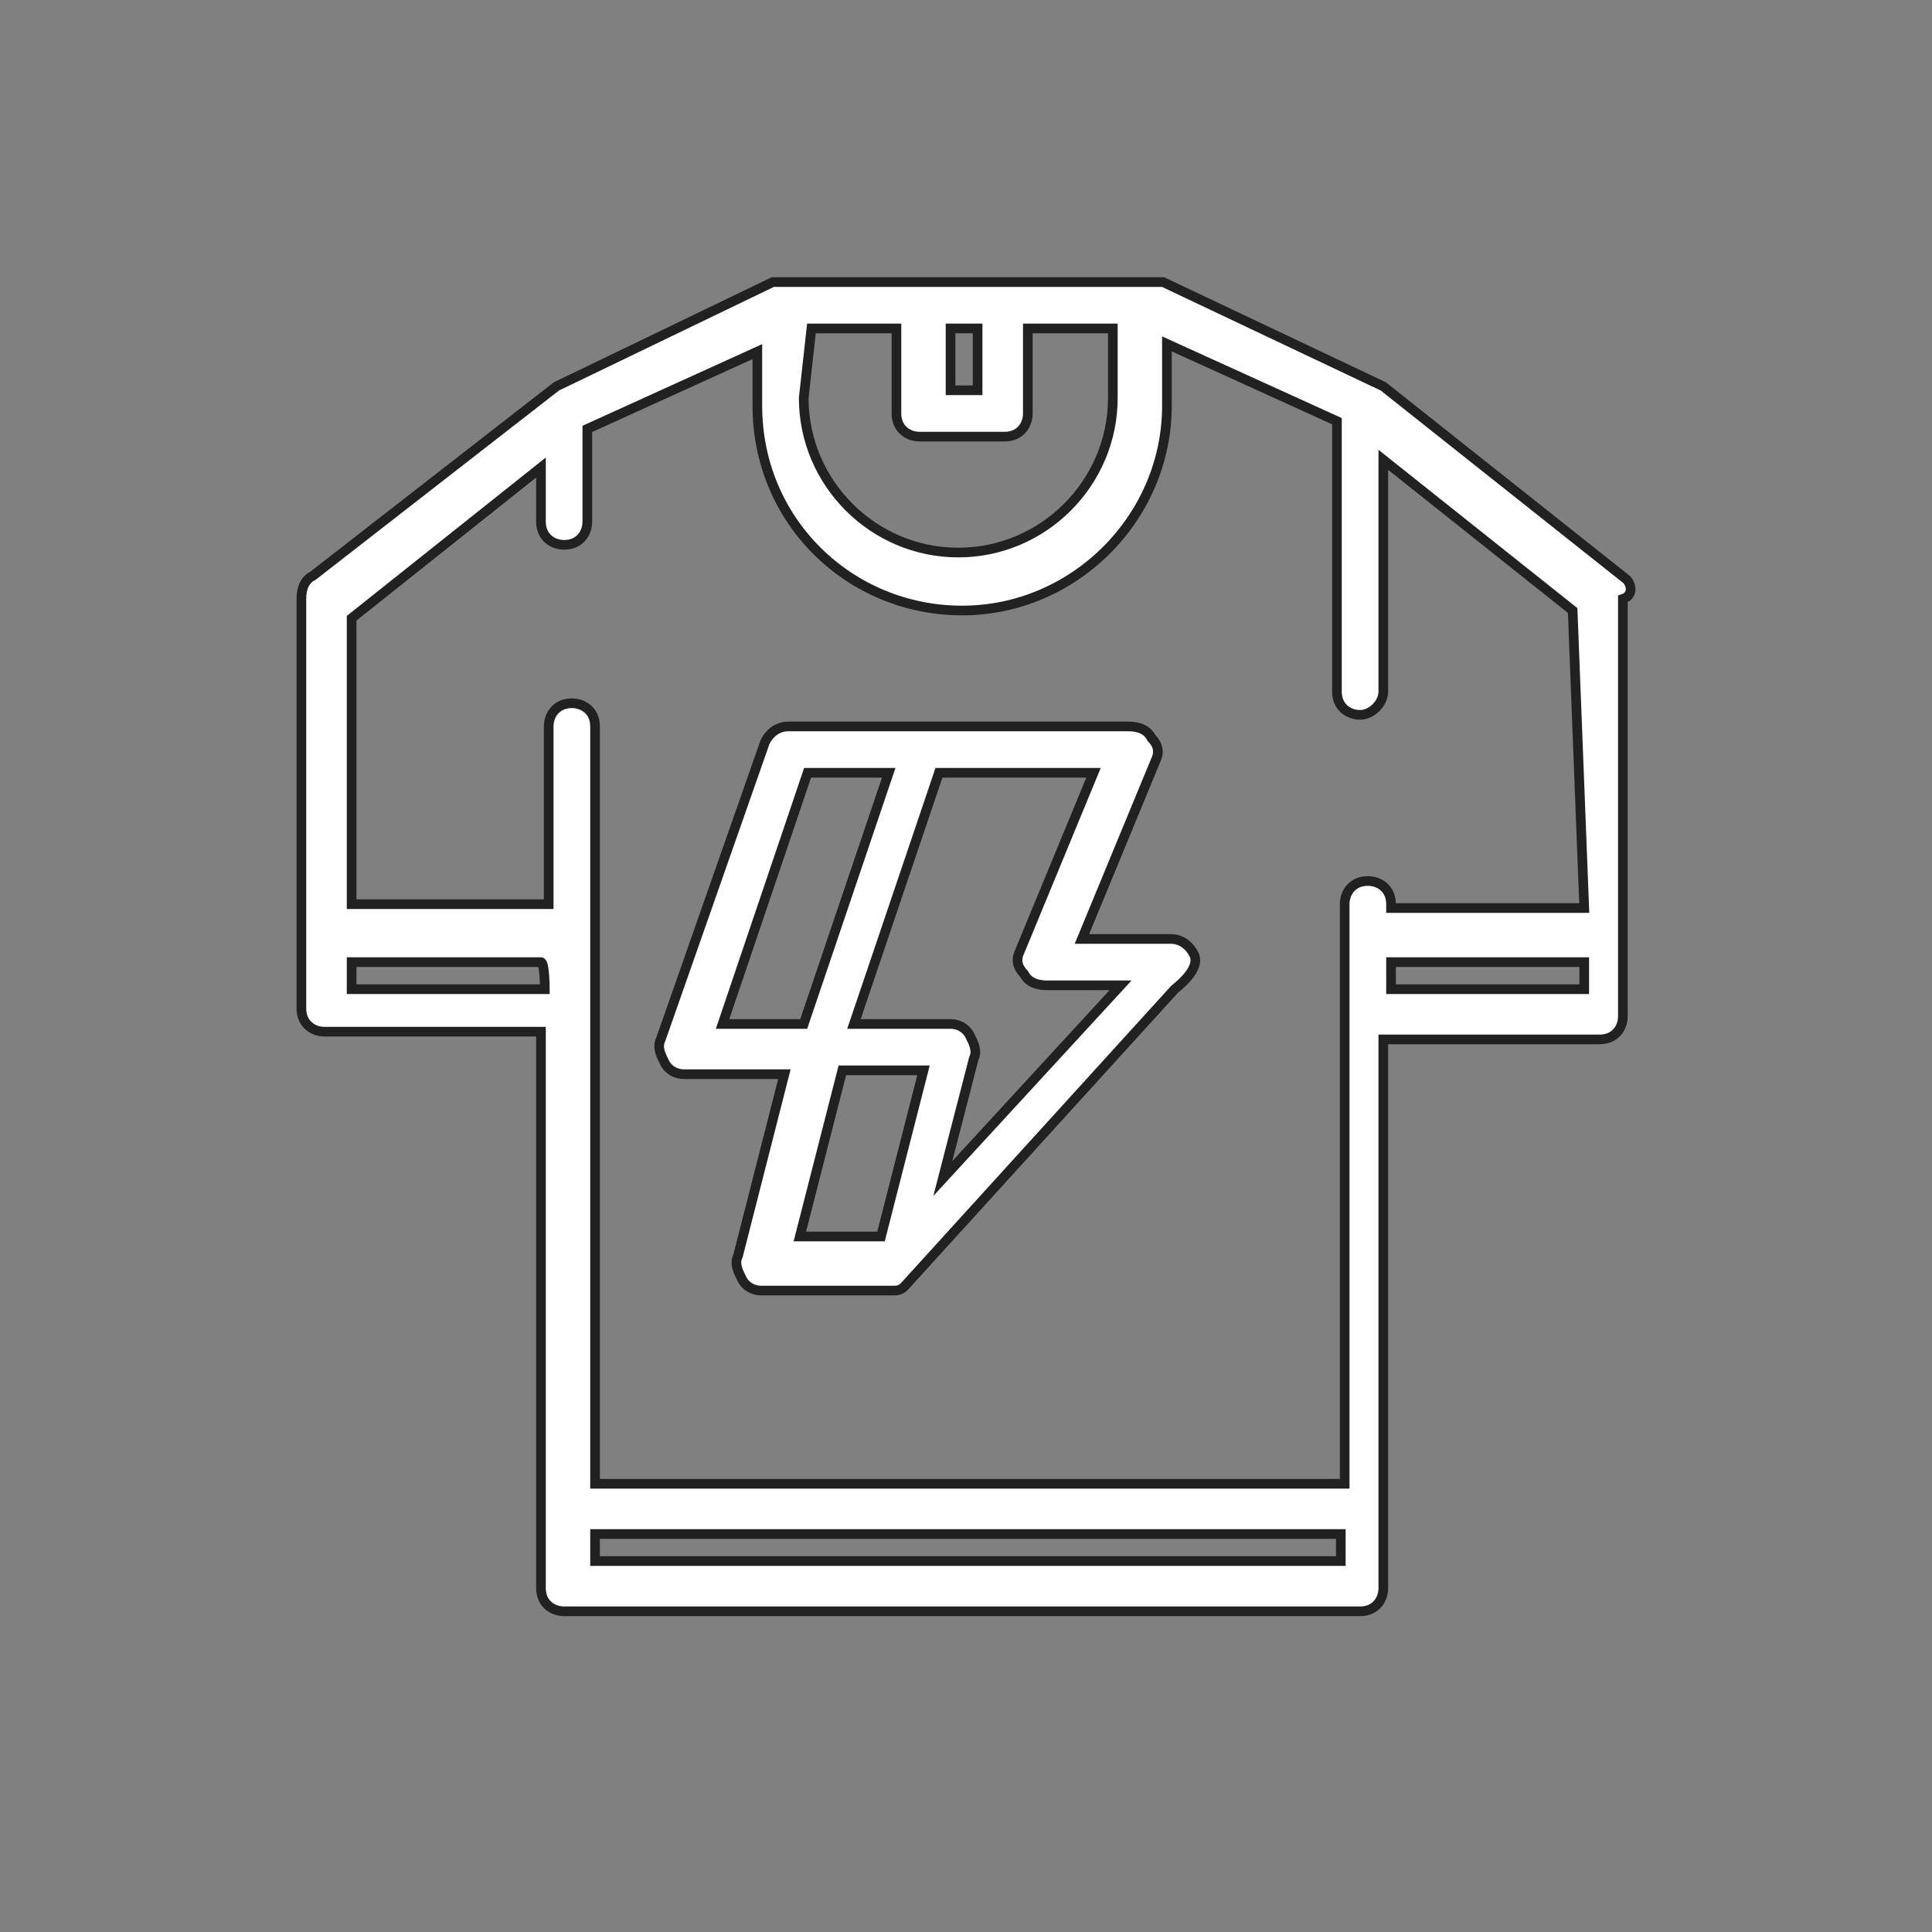 <?xml version="1.0" encoding="utf-8"?>
<!-- Generator: Adobe Illustrator 23.0.1, SVG Export Plug-In . SVG Version: 6.00 Build 0)  -->
<svg version="1.1" id="Capa_1" xmlns="http://www.w3.org/2000/svg" xmlns:xlink="http://www.w3.org/1999/xlink" x="0px" y="0px"
	 width="50px" height="50px" viewBox="0 0 50 50" style="enable-background:new 0 0 50 50;" xml:space="preserve">
<rect x="0" y="0" width="50" height="50" fill="#808080" stroke="none"/>
<style type="text/css">
	.st0{fill:#FFFFFF;stroke:#212121;stroke-width:0.25;stroke-miterlimit:10;}
</style>
<g>
	<path class="st0" d="M42.1,15l-6.3-5l-5.7-2.7c0,0,0,0-0.1,0c-0.1,0,0,0-0.1,0c-0.1,0,0,0-0.1,0h-0.1h-9.3h-0.1c0,0,0,0-0.1,0
		c-0.1,0,0,0-0.1,0s0,0-0.1,0L14.4,10l-6.3,4.9c-0.2,0.1-0.3,0.3-0.3,0.6v10.6c0,0.4,0.3,0.6,0.6,0.6h5.6v14.4
		c0,0.4,0.3,0.6,0.6,0.6h20.6c0.4,0,0.6-0.3,0.6-0.6V26.9h5.6c0.4,0,0.6-0.3,0.6-0.6V15.5C42.3,15.4,42.2,15.1,42.1,15z M24.6,8.5
		h0.7v1.6h-0.7V8.5z M21,8.5h2.2v2.2c0,0.4,0.3,0.6,0.6,0.6H26c0.4,0,0.6-0.3,0.6-0.6V8.5h2.2v1.8c0,2.2-1.8,4-4,4s-4-1.8-4-4
		L21,8.5L21,8.5z M14.1,25.6H9.1v-0.7h4.9C14.1,24.9,14.1,25.6,14.1,25.6z M34.6,40.4H15.4v-0.7h19.3V40.4z M41,25.6H36v-0.7H41
		V25.6z M41,23.5H36v-0.1c0-0.4-0.3-0.6-0.6-0.6c-0.4,0-0.6,0.3-0.6,0.6v15H15.4V18.8c0-0.4-0.3-0.6-0.6-0.6c-0.4,0-0.6,0.3-0.6,0.6
		v4.6H9.1V16l4.9-3.9v1.4c0,0.4,0.3,0.6,0.6,0.6c0.4,0,0.6-0.3,0.6-0.6v-2.4l4.4-2v1.4c0,3,2.4,5.3,5.3,5.3s5.3-2.4,5.3-5.3V8.9
		l4.4,2v7c0,0.4,0.3,0.6,0.6,0.6s0.6-0.3,0.6-0.6v-6l4.9,3.9L41,23.5z"/>
	<path class="st0" d="M30.9,24.7c-0.1-0.2-0.3-0.4-0.6-0.4h-2.3l1.9-4.6c0.1-0.2,0.1-0.4-0.1-0.6c-0.1-0.2-0.3-0.3-0.6-0.3h-8.8
		c-0.3,0-0.5,0.2-0.6,0.4l-2.7,7.7c-0.1,0.2,0,0.4,0.1,0.6c0.1,0.2,0.3,0.3,0.5,0.3h2.6l-1.2,4.7c-0.1,0.2,0,0.4,0.1,0.6
		s0.3,0.3,0.5,0.3h3.4c0.1,0,0.2,0,0.3-0.1l7-7.7C30.9,25.2,31,24.9,30.9,24.7z M18.7,26.5l2.2-6.5h2.1l-2.2,6.5H18.7z M22.8,32
		h-2.1l1.1-4.3h2.1L22.8,32z M24.4,30.5l0.8-3.1c0.1-0.2,0-0.4-0.1-0.6c-0.1-0.2-0.3-0.3-0.5-0.3h-2.5l2.2-6.5h4l-1.9,4.6
		c-0.1,0.2-0.1,0.4,0.1,0.6c0.1,0.2,0.3,0.3,0.6,0.3H29L24.4,30.5z"/>
</g>
</svg>
